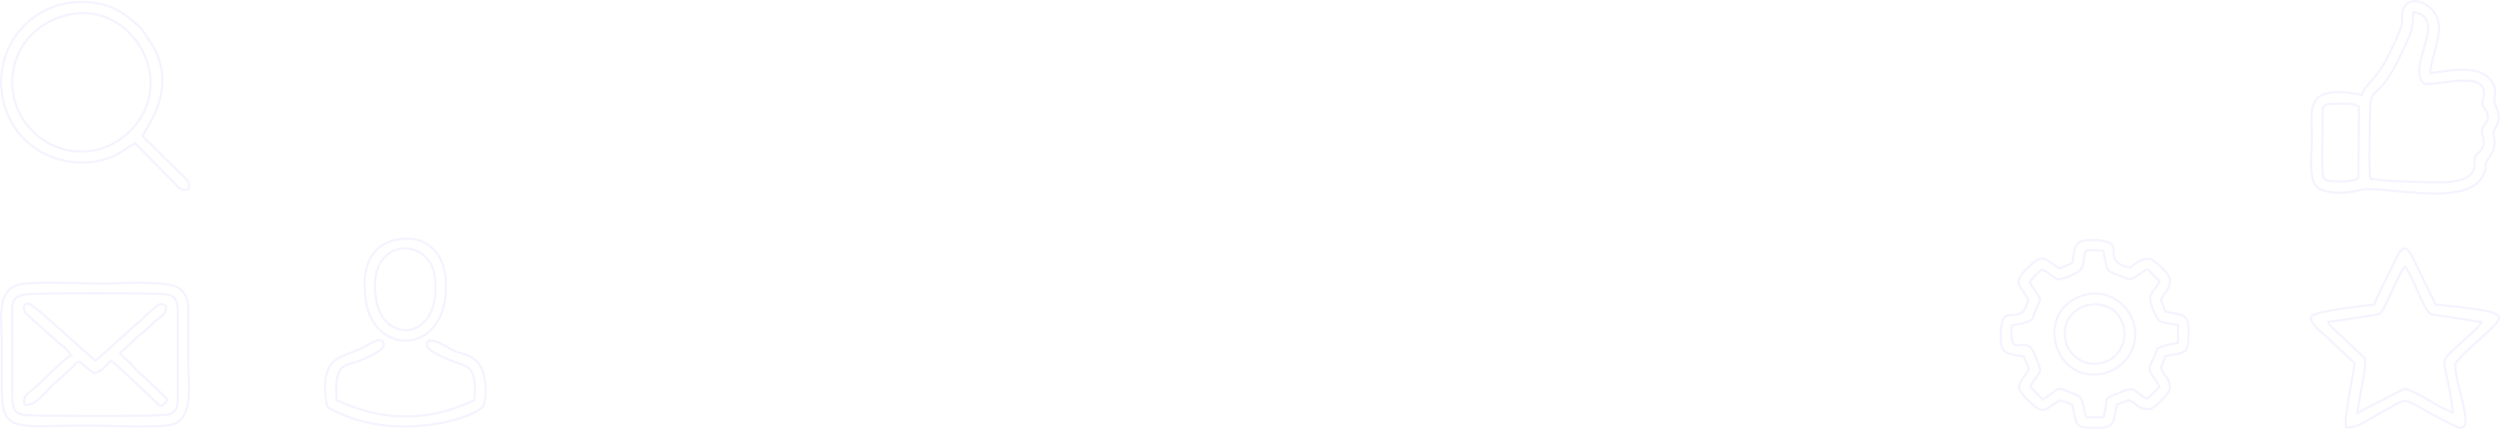 <svg xmlns="http://www.w3.org/2000/svg" viewBox="0 0 99643 17100">
    <defs>
        <style>
            .str0{stroke:#ccf;stroke-width:89.852;stroke-opacity:.2}.fil0{fill:none}
        </style>
    </defs>
    <g id="Layer_x0020_1">
        <g id="_2816459173024">
            <path class="fil0 str0" d="M92604 7089c-92-526-25-1658-27-2251-2-475-113-692 416-698 402-4 748-55 1028 115l-25 2847c-242 169-868 147-1263 95-31-27-96-84-129-108zm1877 37c-76-300-25-1688-25-2108 0-2079 167-530 1267-2905 462-997 390-720 471-1626 1450 204-374 2269 455 2857 558 75 2645-615 2325 586-102 381 72 308 157 583 96 310-85 383-164 550-137 292 102 367 13 724-47 187-244 338-336 442-99 237 379 1105-1636 1039-857-29-1676-17-2527-142zm-340-3348c-2330-434-1996 531-1996 1839 0 527-151 1451 181 1807 307 329 1251 298 1730 152 809-246 4385 818 4959-675 164-427-133-130 269-746 191-293 146-528 100-897 244-498 296-517 71-1073-134-331 178-603-216-1038-509-563-1593-340-2375-230 32-705 486-1422 300-2132-174-661-1208-1090-1391-355-148 593 241 164-611 1842-497 978-874 1048-1021 1506zM92776 12828c391-41 796-113 1190-171 183-27 373-56 566-85 271-39 322-24 434-209 237-387 640-1470 886-1738 358 425 681 1639 1042 1898l2013 315c-144 260-492 515-727 740-1145 1095-733 360-409 2860-609-192-1360-800-1930-950l-1885 970c69-612 344-1619 308-2166l-1322-1250c-133-127-82-60-166-214zm1856-685c-188 20-2367 244-2498 461-147 246 432 659 754 962 326 306 636 622 963 900-62 556-431 2128-351 2554 312 104 886-287 1194-456 1458-802 933-741 2323-9l899 462c887 365-213-2040-30-2546 175-281 650-666 915-920 1066-1027 1542-1080-1726-1415l-863-1778c-412-837-519-457-1038 622-169 352-430 821-542 1163zM82025 11142c103-8 891-211 979-533 191-693-129-666 826-616 161 693 97 779 389 891l626 246c218 25 493-297 754-403l464 478c-81 243-219 323-341 542-119 215 210 1003 416 1079 144 54 513 92 673 136v700c-196 46-728 116-840 263l-130 335c-47 118-164 307-173 408-19 215 308 499 399 754l-474 466c-610-221-328-571-1115-240-773 326-382 106-645 986h-697c-46-196-117-728-263-839-35-26-77-40-119-57-960-387-556-278-1341 184l-492-505c108-250 285-384 400-644-13-127-255-784-346-880-439-464-862 430-802-922 201-46 732-100 837-266l109-299c251-686 312-304-216-1143 92-203 321-390 478-521 246 94 395 278 644 400zm567-656l-503 210c-607-336-598-685-1283-8-670 662-216 674 35 1277 0 8-108 375-237 469-477 348-861-300-861 1052 0 680 343 609 917 721l212 502c-412 670-636 647-5 1280 672 675 669 211 1275-34l457 180c179 872 67 920 1063 920 655 0 591-338 711-925l459-181c374 128 395 404 878 351 237-107 661-526 766-766 51-471-221-517-350-878l185-459c861-188 920-46 920-1062 0-682-332-569-922-714l-181-455c109-311 512-552 312-961-87-177-508-587-730-684-393-41-577 184-819 348-125-23-139-26-265-77-884-357 300-1025-1314-1025-677 0-608 345-720 919z"/>
            <path class="fil0 str0" d="M82335 13603c-368-1586 1960-2063 2308-572 171 731-326 1314-877 1434-735 161-1303-312-1431-862zm729-1840c-2087 614-1166 3666 862 3097 717-202 1401-980 1112-1990-211-735-1022-1387-1974-1107zM2706 592c1646-378 2941 843 3226 2105 374 1653-816 3001-2106 3279-1647 356-3012-817-3275-2119C244 2339 1149 951 2706 592zm2688 5126l1485 1507c177 177 299 418 631 323 92-322-118-432-291-605L5683 5429c155-391 1377-1798 437-3558l-467-712C5018 551 4402 67 3210 77 979 96-557 2308 274 4482c620 1621 2485 2380 4094 1805 472-169 690-439 1026-569zM922 11748c355-86 5045-71 5644-23 530 43 524 403 522 899v2902c1 455 71 884-385 998-318 79-5130 64-5692 19-531-43-524-405-522-901v-2902c-1-536-90-865 433-992zm-84-421c-1020 199-764 1352-764 2516v1625c-1 1833 520 1493 3424 1493 744 0 2663 95 3273-22 986-189 733-1526 733-2516 0-541-1-1083 0-1625 0-658 48-980-373-1311-420-331-2388-182-3052-182-727 0-2660-92-3241 22z"/>
            <path class="fil0 str0" d="M2824 14162c-432 284-984 899-1525 1371-204 177-393 238-318 596 408 100 840-518 1114-785l772-682c164-184 79-147 283-256 173 101 483 461 639 465 301-88 424-319 636-494 206 114 1166 1075 1540 1411 399 360 395 493 591 301 136-143 131-137-9-302l-776-735c-199-180-310-261-498-487-151-182-369-301-481-490l706-669c99-84 161-126 260-207 183-148 294-291 485-443 173-137 428-254 364-572-242-149-276-58-760 353-129 109-187 204-321 314-124 102-240 175-352 290-165 169-167 180-329 308-162 129-887 840-1056 921l-2059-1834c-109-104-207-159-322-262-459-410-529 29-384 211l1193 1070c230 232 406 250 607 607zM17098 13608c-3 4-105-57-69 172 27 170 325 292 468 370 800 439 1160 296 1349 765 126 316 76 691 57 1037-1861 874-3631 856-5489-2-97-1665 363-1278 1092-1645 186-94 804-325 787-578-27-405-556-3-907 166-733 353-1614 292-1398 2007 42 333 52 331 265 441 2628 1357 5851 260 6028-191 128-324 133-1347-277-1749-292-287-584-272-959-448-269-126-733-478-947-345z"/>
            <path class="fil0 str0" d="M15009 12026c-517-2587 2113-2676 2322-999 314 2521-1974 2744-2322 999zm774-2467c-1049 228-1386 1150-1206 2410 335 2341 3435 2193 3183-883-85-1045-822-1778-1977-1527z"/>
        </g>
    </g>
</svg>
